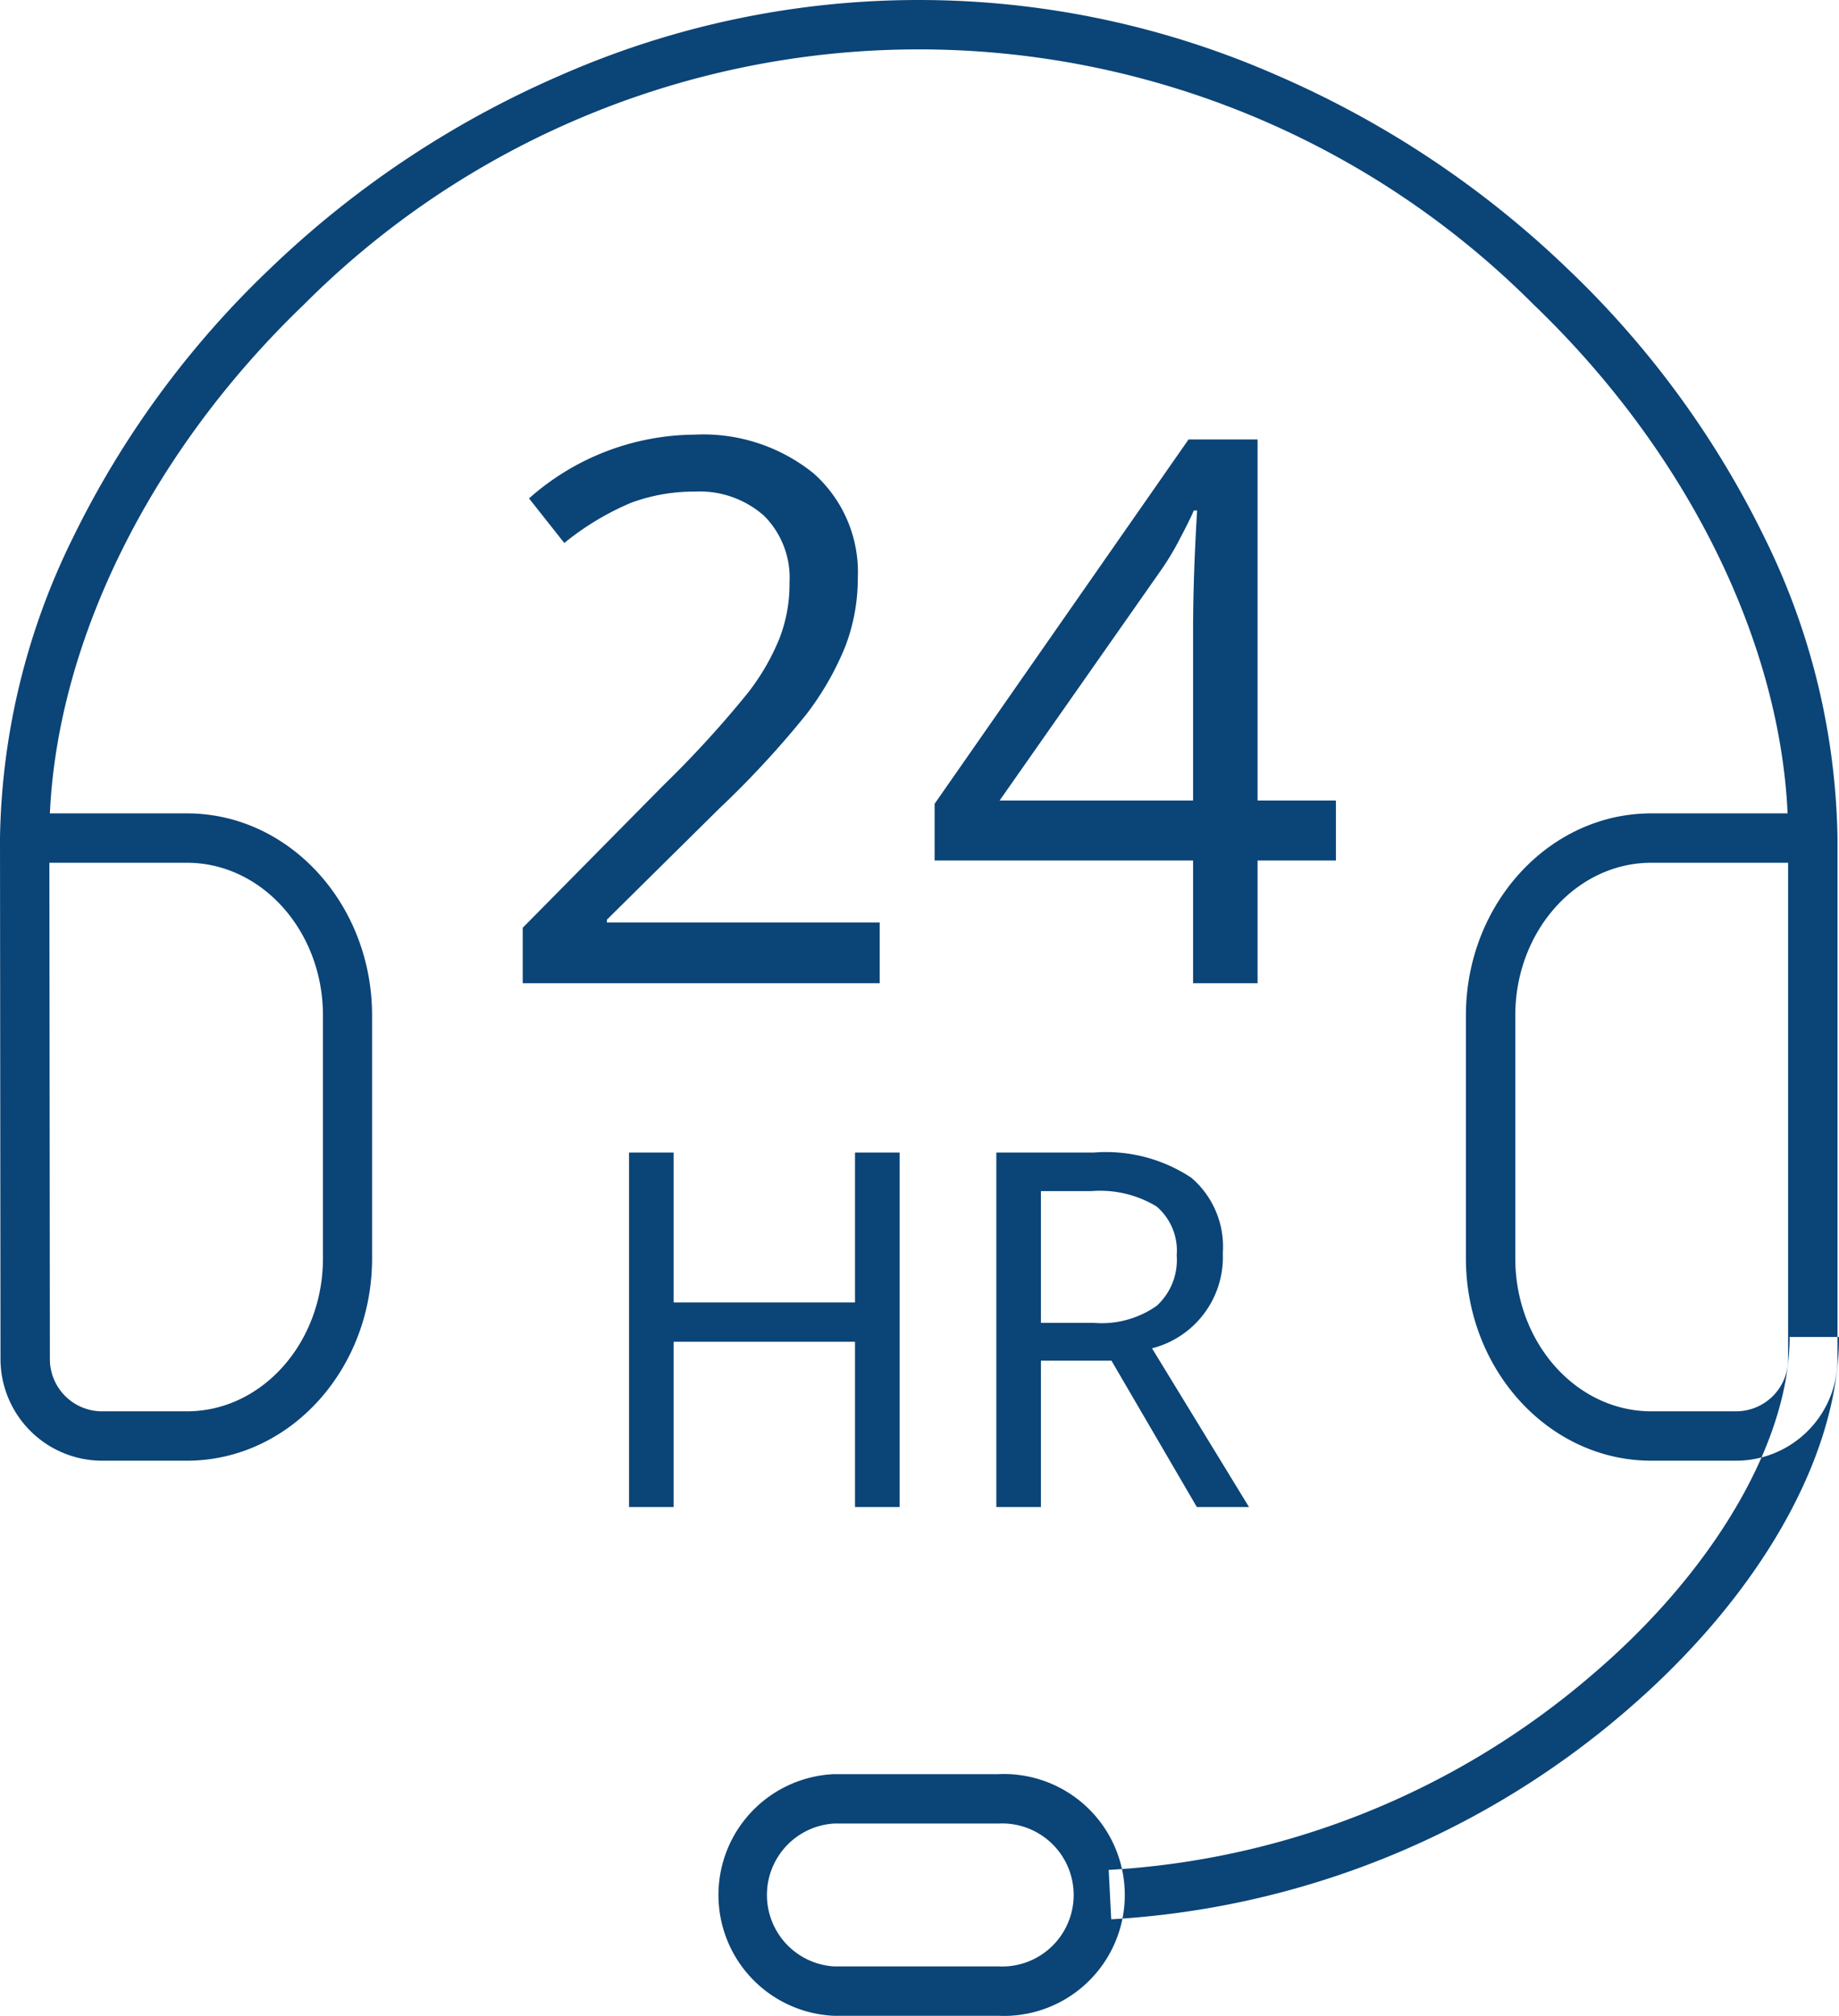 <svg xmlns="http://www.w3.org/2000/svg" width="73" height="80" viewBox="0 0 73 80">
<defs>
    <style>
      .cls-1 {
        fill: #0b4477;
        fill-rule: evenodd;
      }
    </style>
  </defs>
  <path id="シェイプ_16" data-name="シェイプ 16" class="cls-1" d="M1101.92,1621.02h-14.17v-2.2l5.61-5.68a41.43,41.43,0,0,0,3.35-3.67,9.081,9.081,0,0,0,1.23-2.13,5.961,5.961,0,0,0,.4-2.22,3.473,3.473,0,0,0-1.01-2.65,3.857,3.857,0,0,0-2.77-.96,7.186,7.186,0,0,0-2.5.44,10.849,10.849,0,0,0-2.66,1.6l-1.4-1.77a10,10,0,0,1,6.56-2.53,6.966,6.966,0,0,1,4.74,1.54,5.243,5.243,0,0,1,1.75,4.17,7.512,7.512,0,0,1-.51,2.73,11.558,11.558,0,0,1-1.54,2.67,37.658,37.658,0,0,1-3.44,3.72l-4.47,4.42v0.11h10.83v2.41Zm18.11-4.87h-3.11v4.87h-2.56v-4.87H1104.1v-2.25l10.08-14.46h2.74v14.33h3.11v2.38Zm-5.67-2.38v-6.75c0-1.34.05-2.93,0.16-4.76h-0.13c-0.11.26-.3,0.64-0.57,1.15a10.439,10.439,0,0,1-.72,1.2l-6.42,9.16h7.68Zm-11.65,28.04h-1.77v-6.56h-7.2v6.56h-1.77v-14.07h1.77v5.95h7.2v-5.95h1.77v14.07Zm5.61-5.81v5.81h-1.77v-14.07h3.87a6.138,6.138,0,0,1,3.87,1,3.6,3.6,0,0,1,1.25,2.99,3.735,3.735,0,0,1-2.81,3.78l3.85,6.3h-2.07l-3.39-5.81h-2.8Zm0-1.5h2.1a3.792,3.792,0,0,0,2.5-.68,2.466,2.466,0,0,0,.79-2,2.306,2.306,0,0,0-.8-1.94,4.331,4.331,0,0,0-2.58-.61h-2.01v5.23Zm-1.69,27.5h-6.53a4.8,4.8,0,0,1,0-9.59h6.53A4.8,4.8,0,1,1,1106.63,1662Zm-6.53-7.63a2.841,2.841,0,0,0,0,5.67h6.53a2.839,2.839,0,1,0,0-5.67h-6.53Zm35.82-14.4h-3.37c-4.06,0-7.36-3.6-7.36-8.03v-9.64c0-4.42,3.3-8.02,7.36-8.02h5.41c-0.32-6.92-4.04-14.39-10.07-20.18a34.475,34.475,0,0,0-48.84,0c-6.03,5.79-9.75,13.26-10.07,20.18h5.44c4.06,0,7.35,3.6,7.35,8.02v9.64c0,4.43-3.29,8.03-7.35,8.03h-3.38a4.04,4.04,0,0,1-4.02-4.02l-0.02-20.69a27.821,27.821,0,0,1,2.89-11.91,37.331,37.331,0,0,1,7.81-10.67,38.937,38.937,0,0,1,11.57-7.7,35.322,35.322,0,0,1,28.4,0,38.937,38.937,0,0,1,11.57,7.7,37.331,37.331,0,0,1,7.81,10.67,27.821,27.821,0,0,1,2.89,11.91v20.68A4.029,4.029,0,0,1,1135.92,1639.97Zm-3.37-23.73c-2.98,0-5.4,2.72-5.4,6.06v9.64c0,3.35,2.42,6.07,5.4,6.07h3.37a2.066,2.066,0,0,0,2.06-2.07v-19.7h-5.43Zm-63.59,0,0.02,19.7a2.072,2.072,0,0,0,2.06,2.07h3.38c2.98,0,5.4-2.72,5.4-6.07v-9.64c0-3.34-2.42-6.06-5.4-6.06h-5.46Zm42.15,41.93-0.1-1.96a32.206,32.206,0,0,0,19.21-7.76c4.83-4.12,7.82-9.25,7.82-13.39H1140c0,4.77-3.18,10.33-8.51,14.89A34.3,34.3,0,0,1,1111.11,1658.17Z" transform="translate(-1067 -1582)"/>
</svg>
